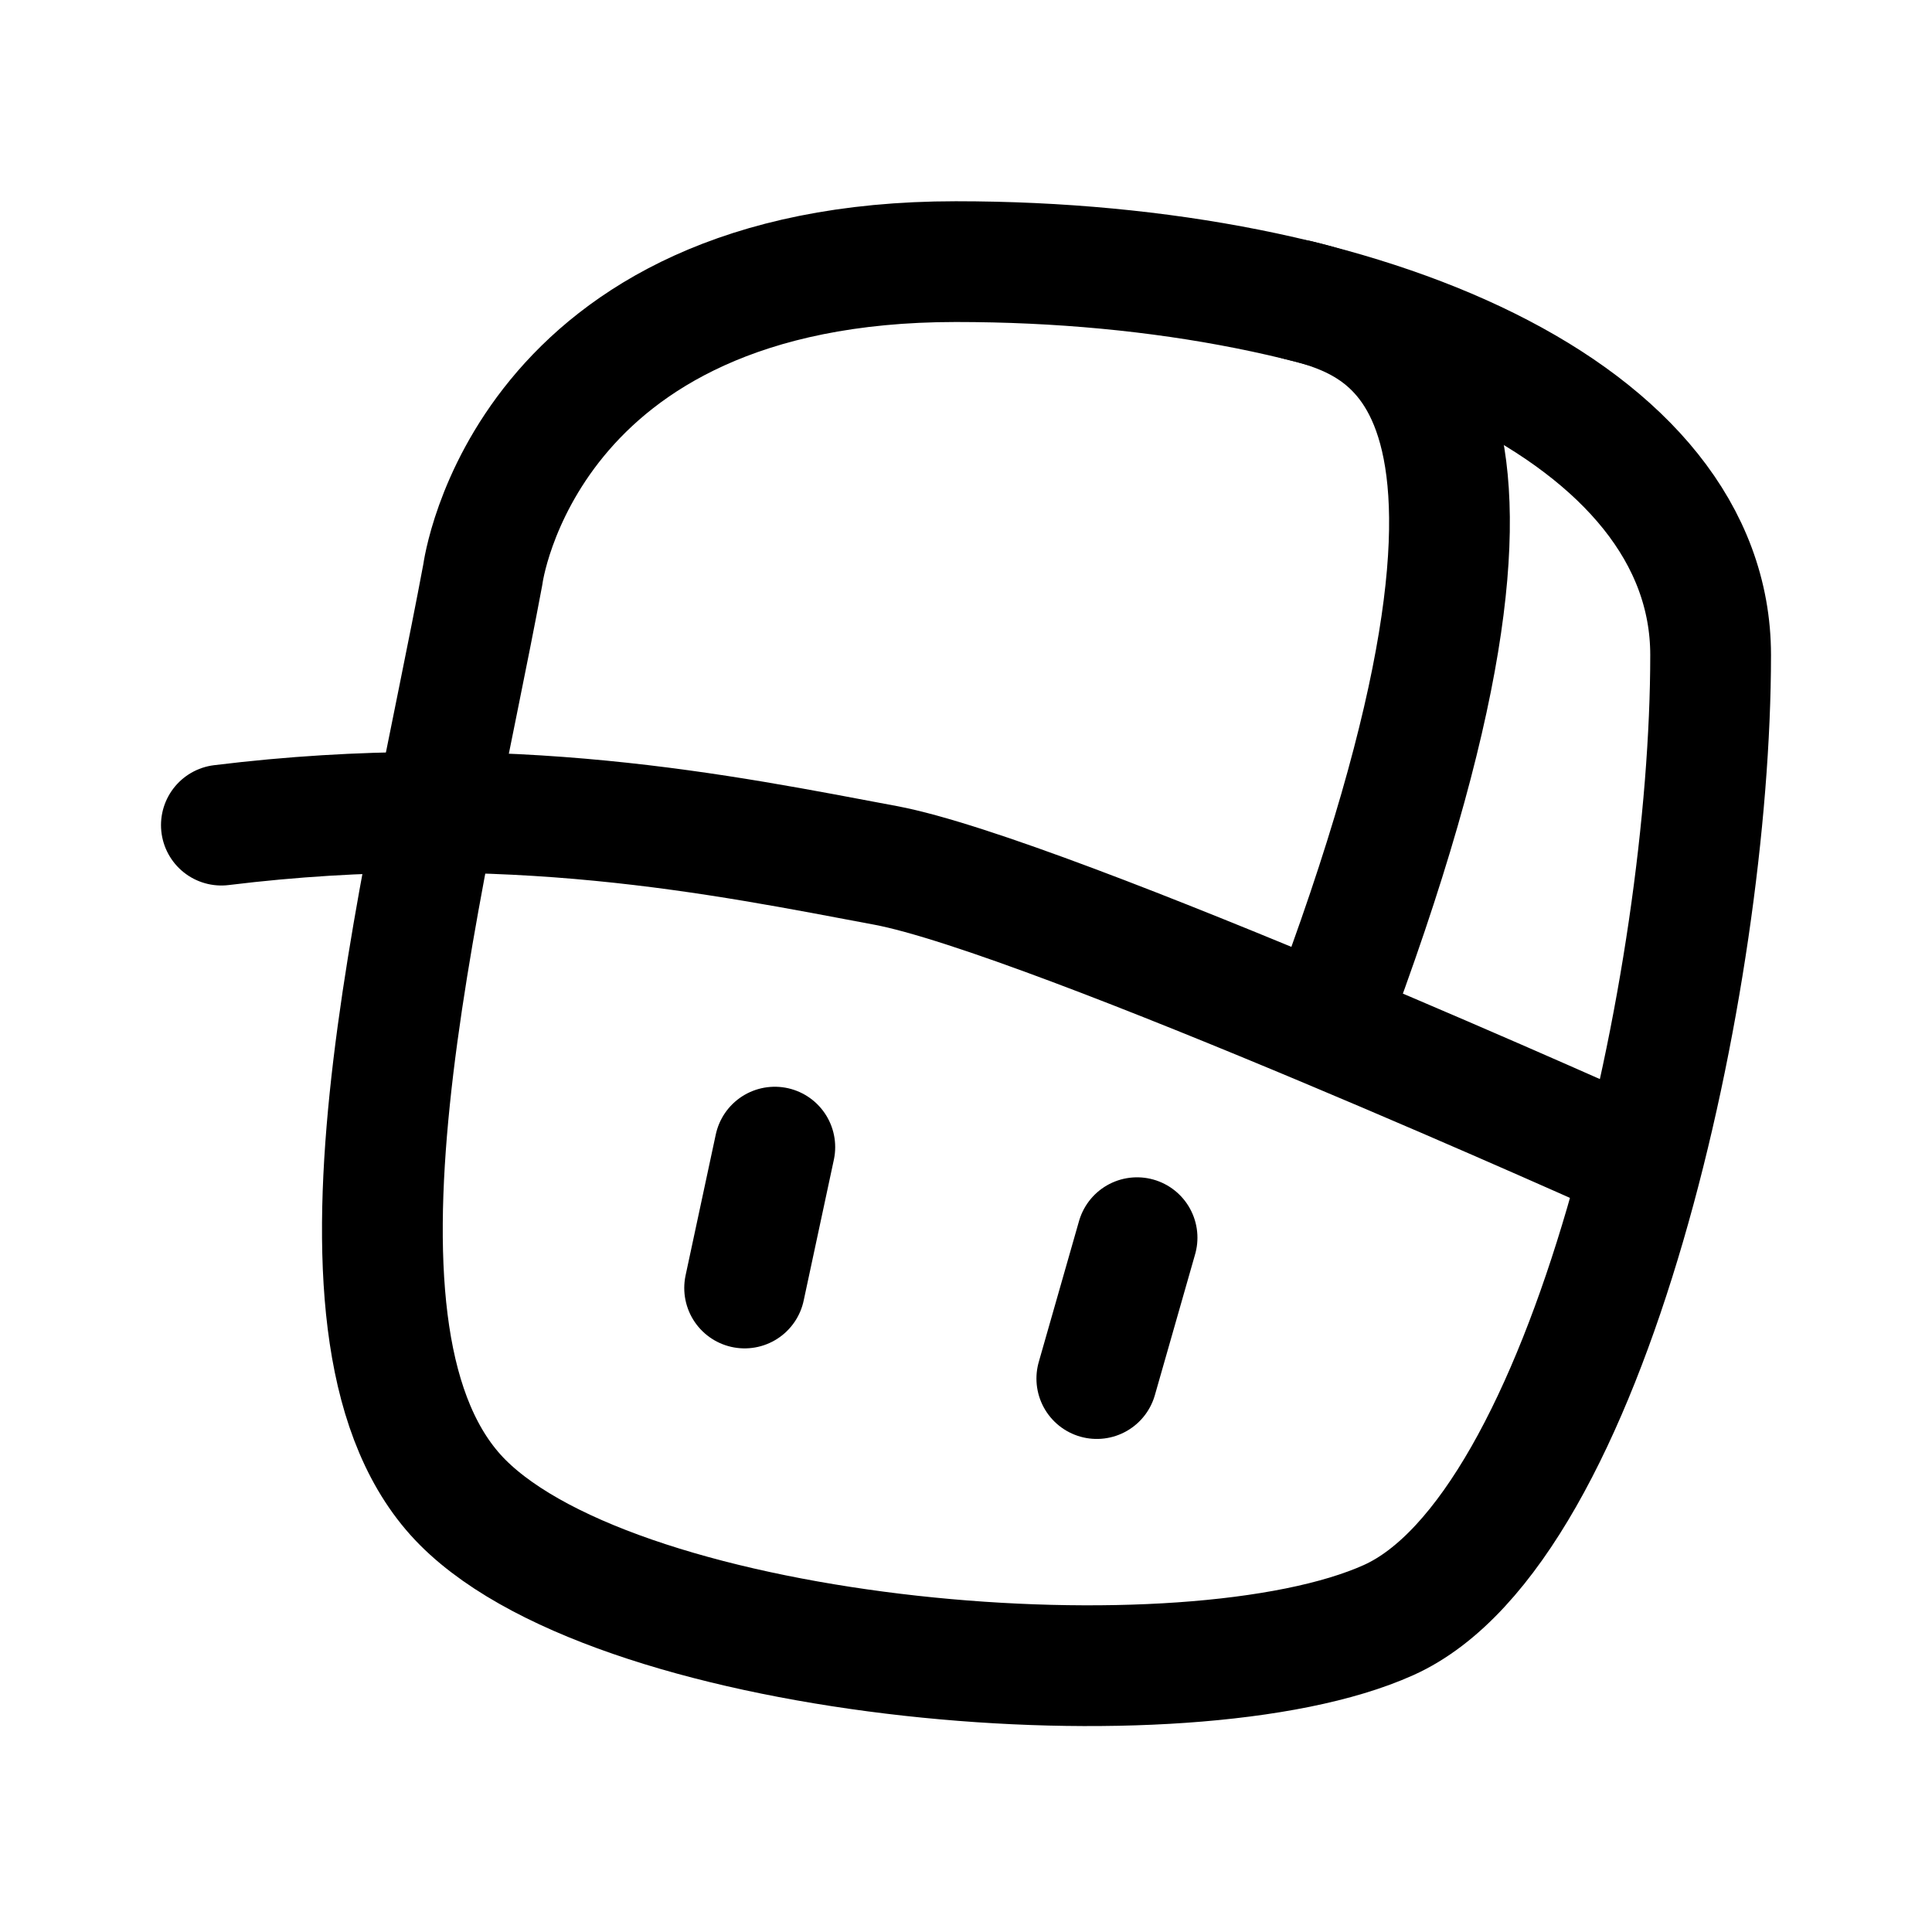 <svg xmlns="http://www.w3.org/2000/svg" width="192" height="192" fill="none" viewBox="0 0 192 192"><path stroke="#000" stroke-linecap="round" stroke-linejoin="round" stroke-width="12" d="M47.984 57.08S51.984 26 94.99 26C135.995 26 170 41.039 170 65.101 170 97.184 158 152 138 161s-76.014 4.35-92.016-11.691c-16.002-16.042-4-60.146 2-92.229"/><path stroke="#000" stroke-linecap="round" stroke-linejoin="round" stroke-width="12" d="M129 29.82c9 2.2 27.284 7.693 2.799 72.219M22 82c28.5-3.5 50 1 66 4 8.085 1.516 27.032 9.003 43.799 16.039m30.741 13.345s-14.326-6.457-30.741-13.345M77 114l-3 14m39-5-4 14"/></svg>
